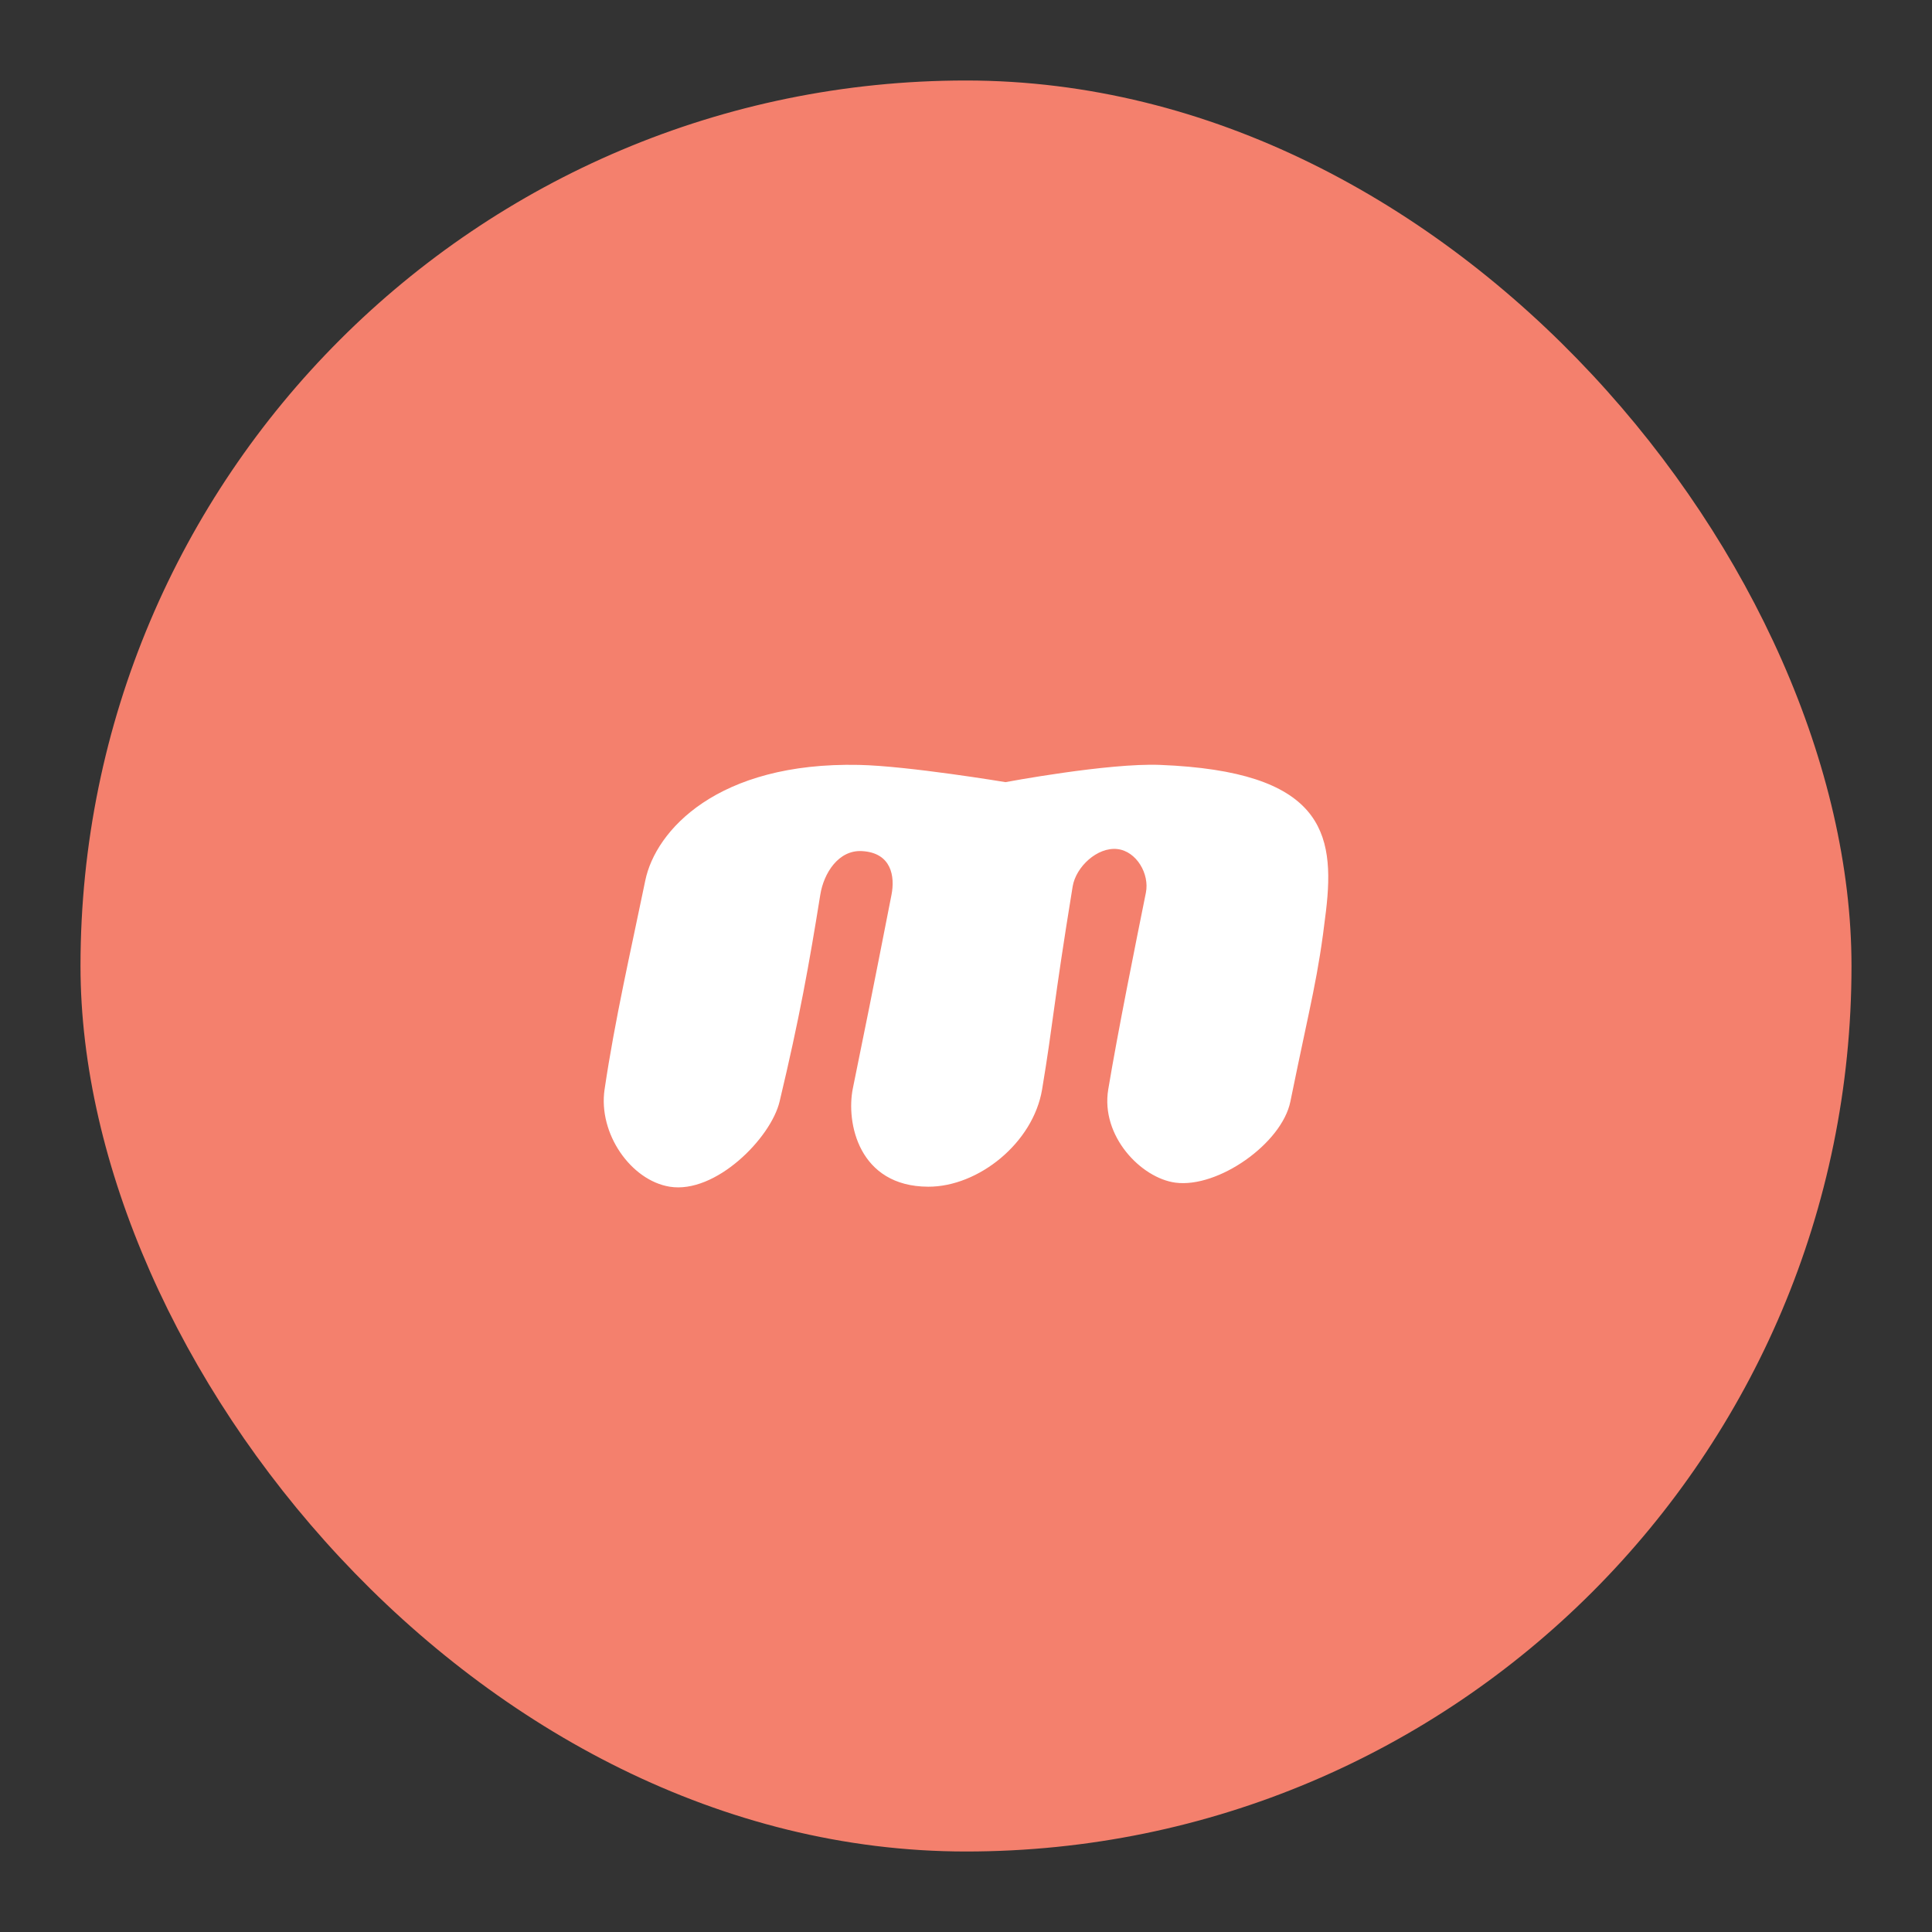 <svg xmlns="http://www.w3.org/2000/svg" xmlns:svg="http://www.w3.org/2000/svg" id="Слой_1" x="0" y="0" enable-background="new 0 0 192 192" version="1.1" viewBox="0 0 192 192" xml:space="preserve"><rect x="0" y="0" width="192" height="192" fill="#333333" stroke="none"/><rect style="opacity:1;vector-effect:none;fill:#f4806d;fill-opacity:1;stroke-width:4.601;paint-order:stroke fill markers" id="rect833" width="176" height="176" x="8" y="8" ry="88"/><style id="style824" type="text/css"/><path style="fill:#fff;stroke-width:3.97" id="path829" d="m 60.083,108.26 c 1.03,-6.973 2.624,-13.853 4.045,-20.758 1.021,-4.961 7.157,-11.786 21.235,-11.487 4.886,0.104 14.561,1.713 14.561,1.713 0,0 10.219,-1.919 15.37,-1.713 16.091,0.642 17.414,6.651 16.482,14.51 -0.804,6.779 -1.462,8.746 -3.539,18.944 -0.85,4.173 -7.191,8.624 -11.426,8.061 -3.402,-0.452 -7.447,-4.628 -6.674,-9.27 0.955,-5.738 2.72,-14.478 3.741,-19.548 0.375,-1.864 -0.936,-4.118 -2.831,-4.333 -1.989,-0.226 -4.128,1.759 -4.449,3.728 -1.957,12.01 -1.916,13.452 -3.034,20.153 -0.891,5.343 -6.353,9.693 -11.325,9.673 -6.921,-0.027 -8.172,-6.387 -7.483,-9.774 1.305,-6.41 1.75,-8.564 3.842,-19.246 0.351,-1.794 0.013,-4.166 -2.932,-4.333 -2.348,-0.133 -3.805,2.208 -4.146,4.333 -1.105,6.895 -2.077,12.314 -4.045,20.556 -0.87,3.645 -6.369,9.2 -10.921,8.464 -3.839,-0.621 -7.122,-5.269 -6.472,-9.673 z"/></svg>